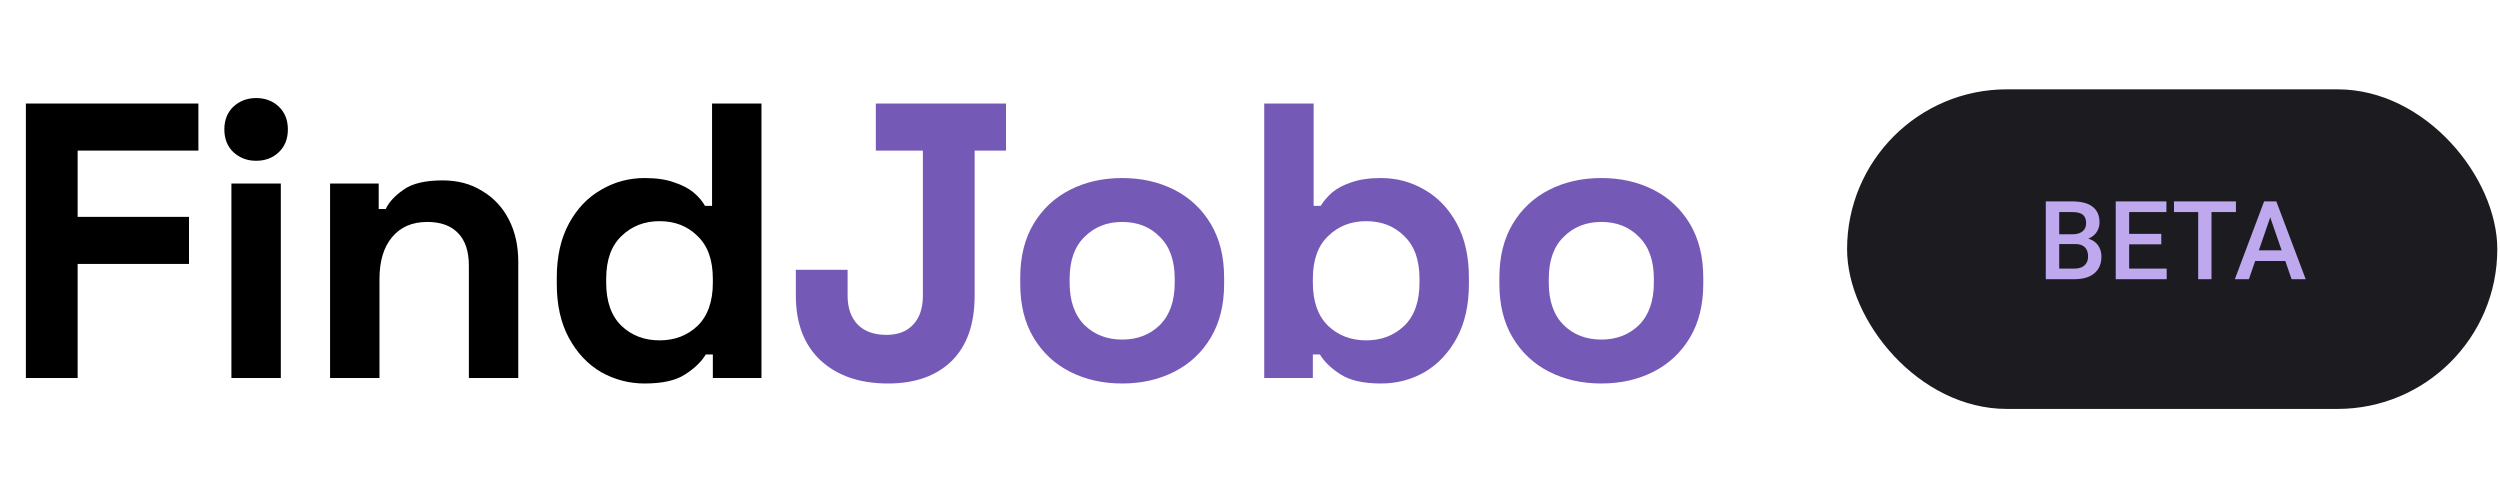 <svg width="291" height="58" viewBox="0 0 291 58" fill="none" xmlns="http://www.w3.org/2000/svg">
<path d="M3.012 44V12.052H23.094V17.529H9.037V25.242H21.999V30.719H9.037V44H3.012ZM26.936 44V21.363H32.687V44H26.936ZM29.811 18.715C28.777 18.715 27.894 18.381 27.164 17.711C26.464 17.042 26.114 16.16 26.114 15.064C26.114 13.969 26.464 13.086 27.164 12.417C27.894 11.748 28.777 11.413 29.811 11.413C30.876 11.413 31.759 11.748 32.458 12.417C33.158 13.086 33.508 13.969 33.508 15.064C33.508 16.16 33.158 17.042 32.458 17.711C31.759 18.381 30.876 18.715 29.811 18.715ZM38.42 44V21.363H44.08V24.329H44.901C45.266 23.538 45.951 22.793 46.955 22.093C47.959 21.363 49.48 20.997 51.519 20.997C53.284 20.997 54.82 21.408 56.129 22.23C57.467 23.021 58.502 24.131 59.232 25.561C59.962 26.961 60.327 28.604 60.327 30.491V44H54.577V30.947C54.577 29.243 54.151 27.965 53.299 27.113C52.477 26.261 51.291 25.835 49.739 25.835C47.974 25.835 46.605 26.428 45.631 27.615C44.658 28.771 44.171 30.399 44.171 32.499V44H38.42ZM75.033 44.639C73.238 44.639 71.549 44.198 69.967 43.315C68.415 42.403 67.168 41.079 66.225 39.345C65.281 37.61 64.81 35.511 64.81 33.046V32.316C64.81 29.852 65.281 27.752 66.225 26.018C67.168 24.283 68.415 22.975 69.967 22.093C71.519 21.18 73.208 20.724 75.033 20.724C76.402 20.724 77.543 20.891 78.456 21.226C79.399 21.53 80.16 21.925 80.738 22.412C81.316 22.899 81.757 23.416 82.062 23.964H82.883V12.052H88.634V44H82.975V41.262H82.153C81.636 42.114 80.829 42.889 79.734 43.589C78.669 44.289 77.102 44.639 75.033 44.639ZM76.767 39.618C78.532 39.618 80.008 39.056 81.195 37.93C82.381 36.774 82.975 35.1 82.975 32.909V32.453C82.975 30.262 82.381 28.604 81.195 27.478C80.038 26.322 78.563 25.744 76.767 25.744C75.003 25.744 73.527 26.322 72.34 27.478C71.154 28.604 70.56 30.262 70.56 32.453V32.909C70.56 35.1 71.154 36.774 72.34 37.93C73.527 39.056 75.003 39.618 76.767 39.618Z" fill="black"/>
<path d="M103.362 44.639C100.076 44.639 97.459 43.741 95.512 41.946C93.595 40.151 92.636 37.641 92.636 34.416V31.403H98.661V34.416C98.661 35.846 99.056 36.971 99.847 37.793C100.639 38.584 101.749 38.98 103.179 38.98C104.518 38.98 105.553 38.584 106.283 37.793C107.043 37.002 107.424 35.876 107.424 34.416V17.529H101.947V12.052H117.1V17.529H113.448V34.416C113.448 37.732 112.551 40.273 110.756 42.038C108.96 43.772 106.496 44.639 103.362 44.639ZM130.621 44.639C128.37 44.639 126.346 44.183 124.551 43.27C122.756 42.357 121.341 41.033 120.306 39.299C119.272 37.565 118.755 35.48 118.755 33.046V32.316C118.755 29.882 119.272 27.798 120.306 26.063C121.341 24.329 122.756 23.006 124.551 22.093C126.346 21.18 128.37 20.724 130.621 20.724C132.873 20.724 134.896 21.18 136.691 22.093C138.486 23.006 139.901 24.329 140.936 26.063C141.97 27.798 142.488 29.882 142.488 32.316V33.046C142.488 35.48 141.97 37.565 140.936 39.299C139.901 41.033 138.486 42.357 136.691 43.27C134.896 44.183 132.873 44.639 130.621 44.639ZM130.621 39.527C132.386 39.527 133.846 38.964 135.003 37.839C136.159 36.682 136.737 35.039 136.737 32.909V32.453C136.737 30.323 136.159 28.695 135.003 27.57C133.877 26.413 132.416 25.835 130.621 25.835C128.856 25.835 127.396 26.413 126.24 27.57C125.083 28.695 124.505 30.323 124.505 32.453V32.909C124.505 35.039 125.083 36.682 126.24 37.839C127.396 38.964 128.856 39.527 130.621 39.527ZM160.758 44.639C158.719 44.639 157.152 44.289 156.057 43.589C154.961 42.889 154.155 42.114 153.638 41.262H152.816V44H147.157V12.052H152.907V23.964H153.729C154.064 23.416 154.505 22.899 155.053 22.412C155.631 21.925 156.376 21.53 157.289 21.226C158.232 20.891 159.388 20.724 160.758 20.724C162.583 20.724 164.272 21.18 165.824 22.093C167.375 22.975 168.623 24.283 169.566 26.018C170.509 27.752 170.981 29.852 170.981 32.316V33.046C170.981 35.511 170.509 37.61 169.566 39.345C168.623 41.079 167.375 42.403 165.824 43.315C164.272 44.198 162.583 44.639 160.758 44.639ZM159.023 39.618C160.788 39.618 162.264 39.056 163.45 37.93C164.637 36.774 165.23 35.1 165.23 32.909V32.453C165.23 30.262 164.637 28.604 163.45 27.478C162.294 26.322 160.818 25.744 159.023 25.744C157.258 25.744 155.783 26.322 154.596 27.478C153.409 28.604 152.816 30.262 152.816 32.453V32.909C152.816 35.1 153.409 36.774 154.596 37.93C155.783 39.056 157.258 39.618 159.023 39.618ZM186.393 44.639C184.142 44.639 182.118 44.183 180.323 43.27C178.528 42.357 177.113 41.033 176.079 39.299C175.044 37.565 174.527 35.48 174.527 33.046V32.316C174.527 29.882 175.044 27.798 176.079 26.063C177.113 24.329 178.528 23.006 180.323 22.093C182.118 21.18 184.142 20.724 186.393 20.724C188.645 20.724 190.668 21.18 192.464 22.093C194.259 23.006 195.674 24.329 196.708 26.063C197.743 27.798 198.26 29.882 198.26 32.316V33.046C198.26 35.48 197.743 37.565 196.708 39.299C195.674 41.033 194.259 42.357 192.464 43.27C190.668 44.183 188.645 44.639 186.393 44.639ZM186.393 39.527C188.158 39.527 189.619 38.964 190.775 37.839C191.931 36.682 192.509 35.039 192.509 32.909V32.453C192.509 30.323 191.931 28.695 190.775 27.57C189.649 26.413 188.189 25.835 186.393 25.835C184.629 25.835 183.168 26.413 182.012 27.57C180.856 28.695 180.278 30.323 180.278 32.453V32.909C180.278 35.039 180.856 36.682 182.012 37.839C183.168 38.964 184.629 39.527 186.393 39.527Z" fill="#7559B6"/>
<g clip-path="url(#clip0_274_36088)">
<rect x="215" y="10.398" width="75.686" height="37.202" rx="18.601" fill="#1C1B1F"/>
<path d="M241.527 28.406H239.219L239.207 27.268H241.222C241.562 27.268 241.851 27.218 242.087 27.118C242.328 27.015 242.51 26.867 242.635 26.677C242.759 26.482 242.821 26.247 242.821 25.974C242.821 25.671 242.763 25.424 242.647 25.233C242.531 25.043 242.353 24.904 242.112 24.816C241.876 24.729 241.573 24.686 241.204 24.686H239.692V32.5H238.13V23.442H241.204C241.701 23.442 242.145 23.489 242.535 23.585C242.929 23.68 243.263 23.829 243.537 24.032C243.815 24.232 244.024 24.485 244.165 24.792C244.31 25.099 244.383 25.463 244.383 25.887C244.383 26.26 244.294 26.602 244.115 26.913C243.937 27.22 243.674 27.471 243.325 27.666C242.977 27.861 242.543 27.977 242.025 28.014L241.527 28.406ZM241.459 32.5H238.728L239.431 31.262H241.459C241.811 31.262 242.106 31.204 242.342 31.088C242.579 30.967 242.755 30.804 242.871 30.596C242.991 30.385 243.051 30.138 243.051 29.856C243.051 29.561 243 29.306 242.896 29.091C242.792 28.871 242.628 28.703 242.404 28.587C242.18 28.466 241.888 28.406 241.527 28.406H239.773L239.785 27.268H242.068L242.423 27.697C242.921 27.714 243.329 27.823 243.649 28.027C243.972 28.23 244.213 28.493 244.37 28.817C244.528 29.14 244.607 29.489 244.607 29.862C244.607 30.439 244.48 30.922 244.227 31.312C243.978 31.702 243.62 31.998 243.151 32.201C242.682 32.401 242.118 32.5 241.459 32.5ZM252.201 31.262V32.5H247.392V31.262H252.201ZM247.833 23.442V32.5H246.272V23.442H247.833ZM251.573 27.224V28.444H247.392V27.224H251.573ZM252.17 23.442V24.686H247.392V23.442H252.17ZM257.419 23.442V32.5H255.869V23.442H257.419ZM260.262 23.442V24.686H253.051V23.442H260.262ZM264.478 24.648L261.771 32.5H260.135L263.544 23.442H264.59L264.478 24.648ZM266.742 32.5L264.03 24.648L263.911 23.442H264.963L268.385 32.5H266.742ZM266.612 29.14V30.378H261.684V29.14H266.612Z" fill="#BEA9EE"/>
</g>
<defs>
<clipPath id="clip0_274_36088">
<rect x="215" y="10.398" width="75.686" height="37.202" rx="18.601" fill="white"/>
</clipPath>
</defs>
</svg>
